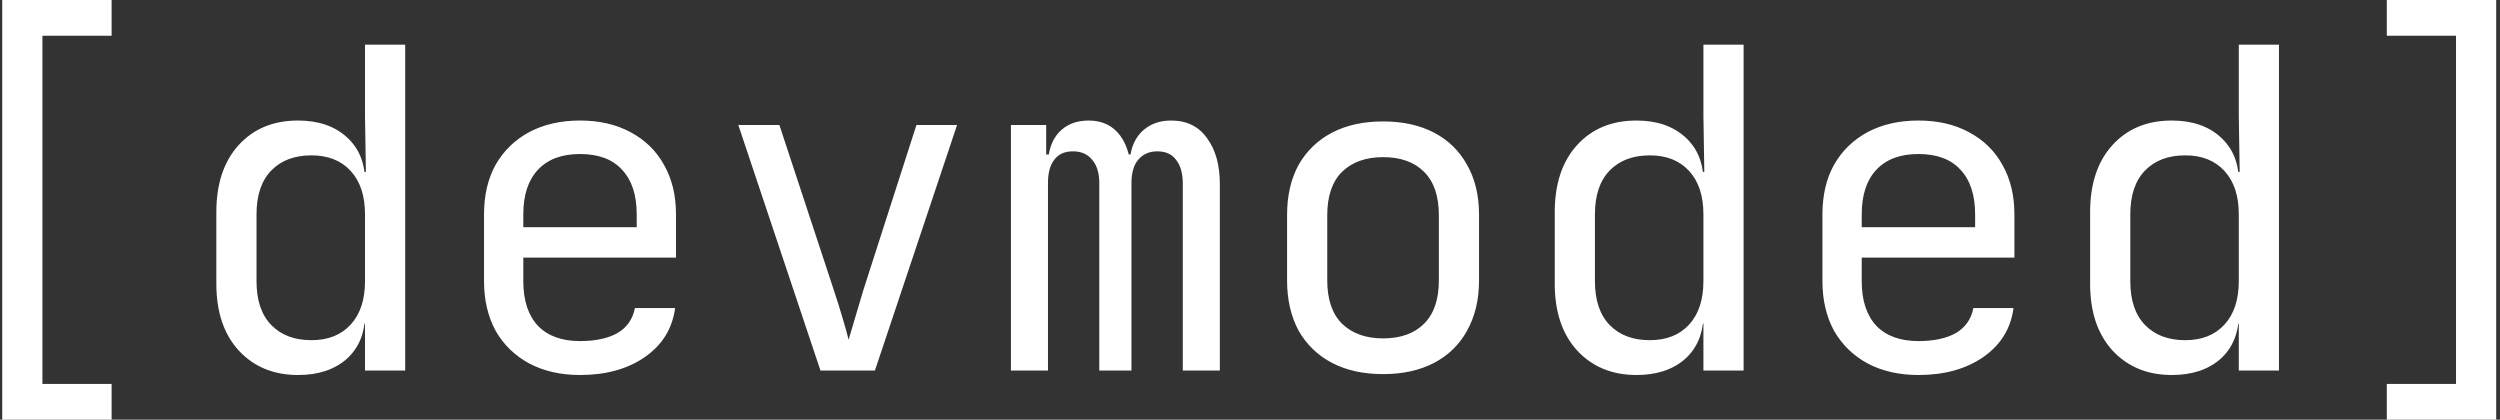 <svg width="560" height="94" viewBox="0 0 560 94" fill="none" xmlns="http://www.w3.org/2000/svg">
<rect x="0" y="0" width="560" height="94" fill="#333333" stroke="none"/>
<path d="M0.5 94V-4.29153e-06H25V8H9.5V86H25V94H0.5ZM66.761 84C61.294 84 56.861 82.167 53.461 78.5C50.128 74.833 48.461 69.867 48.461 63.6V47.5C48.461 41.167 50.128 36.167 53.461 32.5C56.794 28.833 61.228 27 66.761 27C71.294 27 74.928 28.233 77.661 30.7C80.394 33.167 81.761 36.467 81.761 40.6L79.961 38.5H81.961L81.761 26V10H90.761V83H81.761V72.5H79.961L81.761 70.4C81.761 74.6 80.394 77.933 77.661 80.4C74.928 82.8 71.294 84 66.761 84ZM69.761 76.2C73.494 76.2 76.428 75.033 78.561 72.7C80.694 70.367 81.761 67.133 81.761 63V48C81.761 43.867 80.694 40.633 78.561 38.3C76.428 35.967 73.494 34.8 69.761 34.8C65.961 34.8 62.961 35.933 60.761 38.2C58.561 40.467 57.461 43.733 57.461 48V63C57.461 67.267 58.561 70.533 60.761 72.8C62.961 75.067 65.961 76.2 69.761 76.2ZM129.922 84C125.589 84 121.789 83.133 118.522 81.4C115.322 79.667 112.822 77.233 111.022 74.1C109.289 70.9 108.422 67.2 108.422 63V48C108.422 43.733 109.289 40.033 111.022 36.9C112.822 33.767 115.322 31.333 118.522 29.6C121.789 27.867 125.589 27 129.922 27C134.255 27 138.022 27.867 141.222 29.6C144.489 31.333 146.989 33.767 148.722 36.9C150.522 40.033 151.422 43.733 151.422 48V57.7H117.222V63C117.222 67.333 118.322 70.667 120.522 73C122.722 75.267 125.855 76.4 129.922 76.4C133.389 76.4 136.189 75.8 138.322 74.6C140.455 73.333 141.755 71.467 142.222 69H151.222C150.622 73.6 148.355 77.267 144.422 80C140.555 82.667 135.722 84 129.922 84ZM142.622 51.7V48C142.622 43.667 141.522 40.333 139.322 38C137.189 35.667 134.055 34.5 129.922 34.5C125.855 34.5 122.722 35.667 120.522 38C118.322 40.333 117.222 43.667 117.222 48V50.9H143.322L142.622 51.7ZM183.783 83L165.383 28H174.583L186.783 65C187.516 67.2 188.183 69.333 188.783 71.4C189.383 73.4 189.816 74.967 190.083 76.1C190.416 74.967 190.883 73.4 191.483 71.4C192.083 69.333 192.716 67.2 193.383 65L205.283 28H214.383L195.983 83H183.783ZM226.444 83V28H234.344V34.6H236.144L234.744 37C234.744 33.933 235.544 31.5 237.144 29.7C238.81 27.9 241.044 27 243.844 27C246.91 27 249.277 28.133 250.944 30.4C252.61 32.667 253.444 35.867 253.444 40L250.744 34.6H254.944L253.044 37C253.044 33.933 253.877 31.5 255.544 29.7C257.277 27.9 259.544 27 262.344 27C265.81 27 268.477 28.3 270.344 30.9C272.277 33.5 273.244 36.933 273.244 41.2V83H264.944V41.1C264.944 38.833 264.444 37.067 263.444 35.8C262.51 34.533 261.11 33.9 259.244 33.9C257.444 33.9 256.01 34.533 254.944 35.8C253.944 37 253.444 38.733 253.444 41V83H246.244V41.1C246.244 38.767 245.71 37 244.644 35.8C243.644 34.533 242.21 33.9 240.344 33.9C238.477 33.9 237.077 34.533 236.144 35.8C235.21 37 234.744 38.733 234.744 41V83H226.444ZM309.805 83.8C305.405 83.8 301.605 82.967 298.405 81.3C295.205 79.633 292.705 77.233 290.905 74.1C289.171 70.9 288.305 67.133 288.305 62.8V48.2C288.305 43.8 289.171 40.033 290.905 36.9C292.705 33.767 295.205 31.367 298.405 29.7C301.605 28.033 305.405 27.2 309.805 27.2C314.205 27.2 318.005 28.033 321.205 29.7C324.405 31.367 326.871 33.767 328.605 36.9C330.405 40.033 331.305 43.767 331.305 48.1V62.8C331.305 67.133 330.405 70.9 328.605 74.1C326.871 77.233 324.405 79.633 321.205 81.3C318.005 82.967 314.205 83.8 309.805 83.8ZM309.805 75.8C313.738 75.8 316.805 74.7 319.005 72.5C321.205 70.3 322.305 67.067 322.305 62.8V48.2C322.305 43.933 321.205 40.7 319.005 38.5C316.805 36.3 313.738 35.2 309.805 35.2C305.938 35.2 302.871 36.3 300.605 38.5C298.405 40.7 297.305 43.933 297.305 48.2V62.8C297.305 67.067 298.405 70.3 300.605 72.5C302.871 74.7 305.938 75.8 309.805 75.8ZM366.566 84C361.099 84 356.666 82.167 353.266 78.5C349.932 74.833 348.266 69.867 348.266 63.6V47.5C348.266 41.167 349.932 36.167 353.266 32.5C356.599 28.833 361.032 27 366.566 27C371.099 27 374.732 28.233 377.466 30.7C380.199 33.167 381.566 36.467 381.566 40.6L379.766 38.5H381.766L381.566 26V10H390.566V83H381.566V72.5H379.766L381.566 70.4C381.566 74.6 380.199 77.933 377.466 80.4C374.732 82.8 371.099 84 366.566 84ZM369.566 76.2C373.299 76.2 376.232 75.033 378.366 72.7C380.499 70.367 381.566 67.133 381.566 63V48C381.566 43.867 380.499 40.633 378.366 38.3C376.232 35.967 373.299 34.8 369.566 34.8C365.766 34.8 362.766 35.933 360.566 38.2C358.366 40.467 357.266 43.733 357.266 48V63C357.266 67.267 358.366 70.533 360.566 72.8C362.766 75.067 365.766 76.2 369.566 76.2ZM429.727 84C425.393 84 421.593 83.133 418.327 81.4C415.127 79.667 412.627 77.233 410.827 74.1C409.093 70.9 408.227 67.2 408.227 63V48C408.227 43.733 409.093 40.033 410.827 36.9C412.627 33.767 415.127 31.333 418.327 29.6C421.593 27.867 425.393 27 429.727 27C434.06 27 437.827 27.867 441.027 29.6C444.293 31.333 446.793 33.767 448.527 36.9C450.327 40.033 451.227 43.733 451.227 48V57.7H417.027V63C417.027 67.333 418.127 70.667 420.327 73C422.527 75.267 425.66 76.4 429.727 76.4C433.193 76.4 435.993 75.8 438.127 74.6C440.26 73.333 441.56 71.467 442.027 69H451.027C450.427 73.6 448.16 77.267 444.227 80C440.36 82.667 435.527 84 429.727 84ZM442.427 51.7V48C442.427 43.667 441.327 40.333 439.127 38C436.993 35.667 433.86 34.5 429.727 34.5C425.66 34.5 422.527 35.667 420.327 38C418.127 40.333 417.027 43.667 417.027 48V50.9H443.127L442.427 51.7ZM486.488 84C481.021 84 476.588 82.167 473.188 78.5C469.854 74.833 468.188 69.867 468.188 63.6V47.5C468.188 41.167 469.854 36.167 473.188 32.5C476.521 28.833 480.954 27 486.488 27C491.021 27 494.654 28.233 497.388 30.7C500.121 33.167 501.488 36.467 501.488 40.6L499.688 38.5H501.688L501.488 26V10H510.488V83H501.488V72.5H499.688L501.488 70.4C501.488 74.6 500.121 77.933 497.388 80.4C494.654 82.8 491.021 84 486.488 84ZM489.488 76.2C493.221 76.2 496.154 75.033 498.288 72.7C500.421 70.367 501.488 67.133 501.488 63V48C501.488 43.867 500.421 40.633 498.288 38.3C496.154 35.967 493.221 34.8 489.488 34.8C485.688 34.8 482.688 35.933 480.488 38.2C478.288 40.467 477.188 43.733 477.188 48V63C477.188 67.267 478.288 70.533 480.488 72.8C482.688 75.067 485.688 76.2 489.488 76.2ZM534.648 94V86H550.148V8H534.648V-4.29153e-06H559.148V94H534.648Z" fill="white"/>
</svg>
